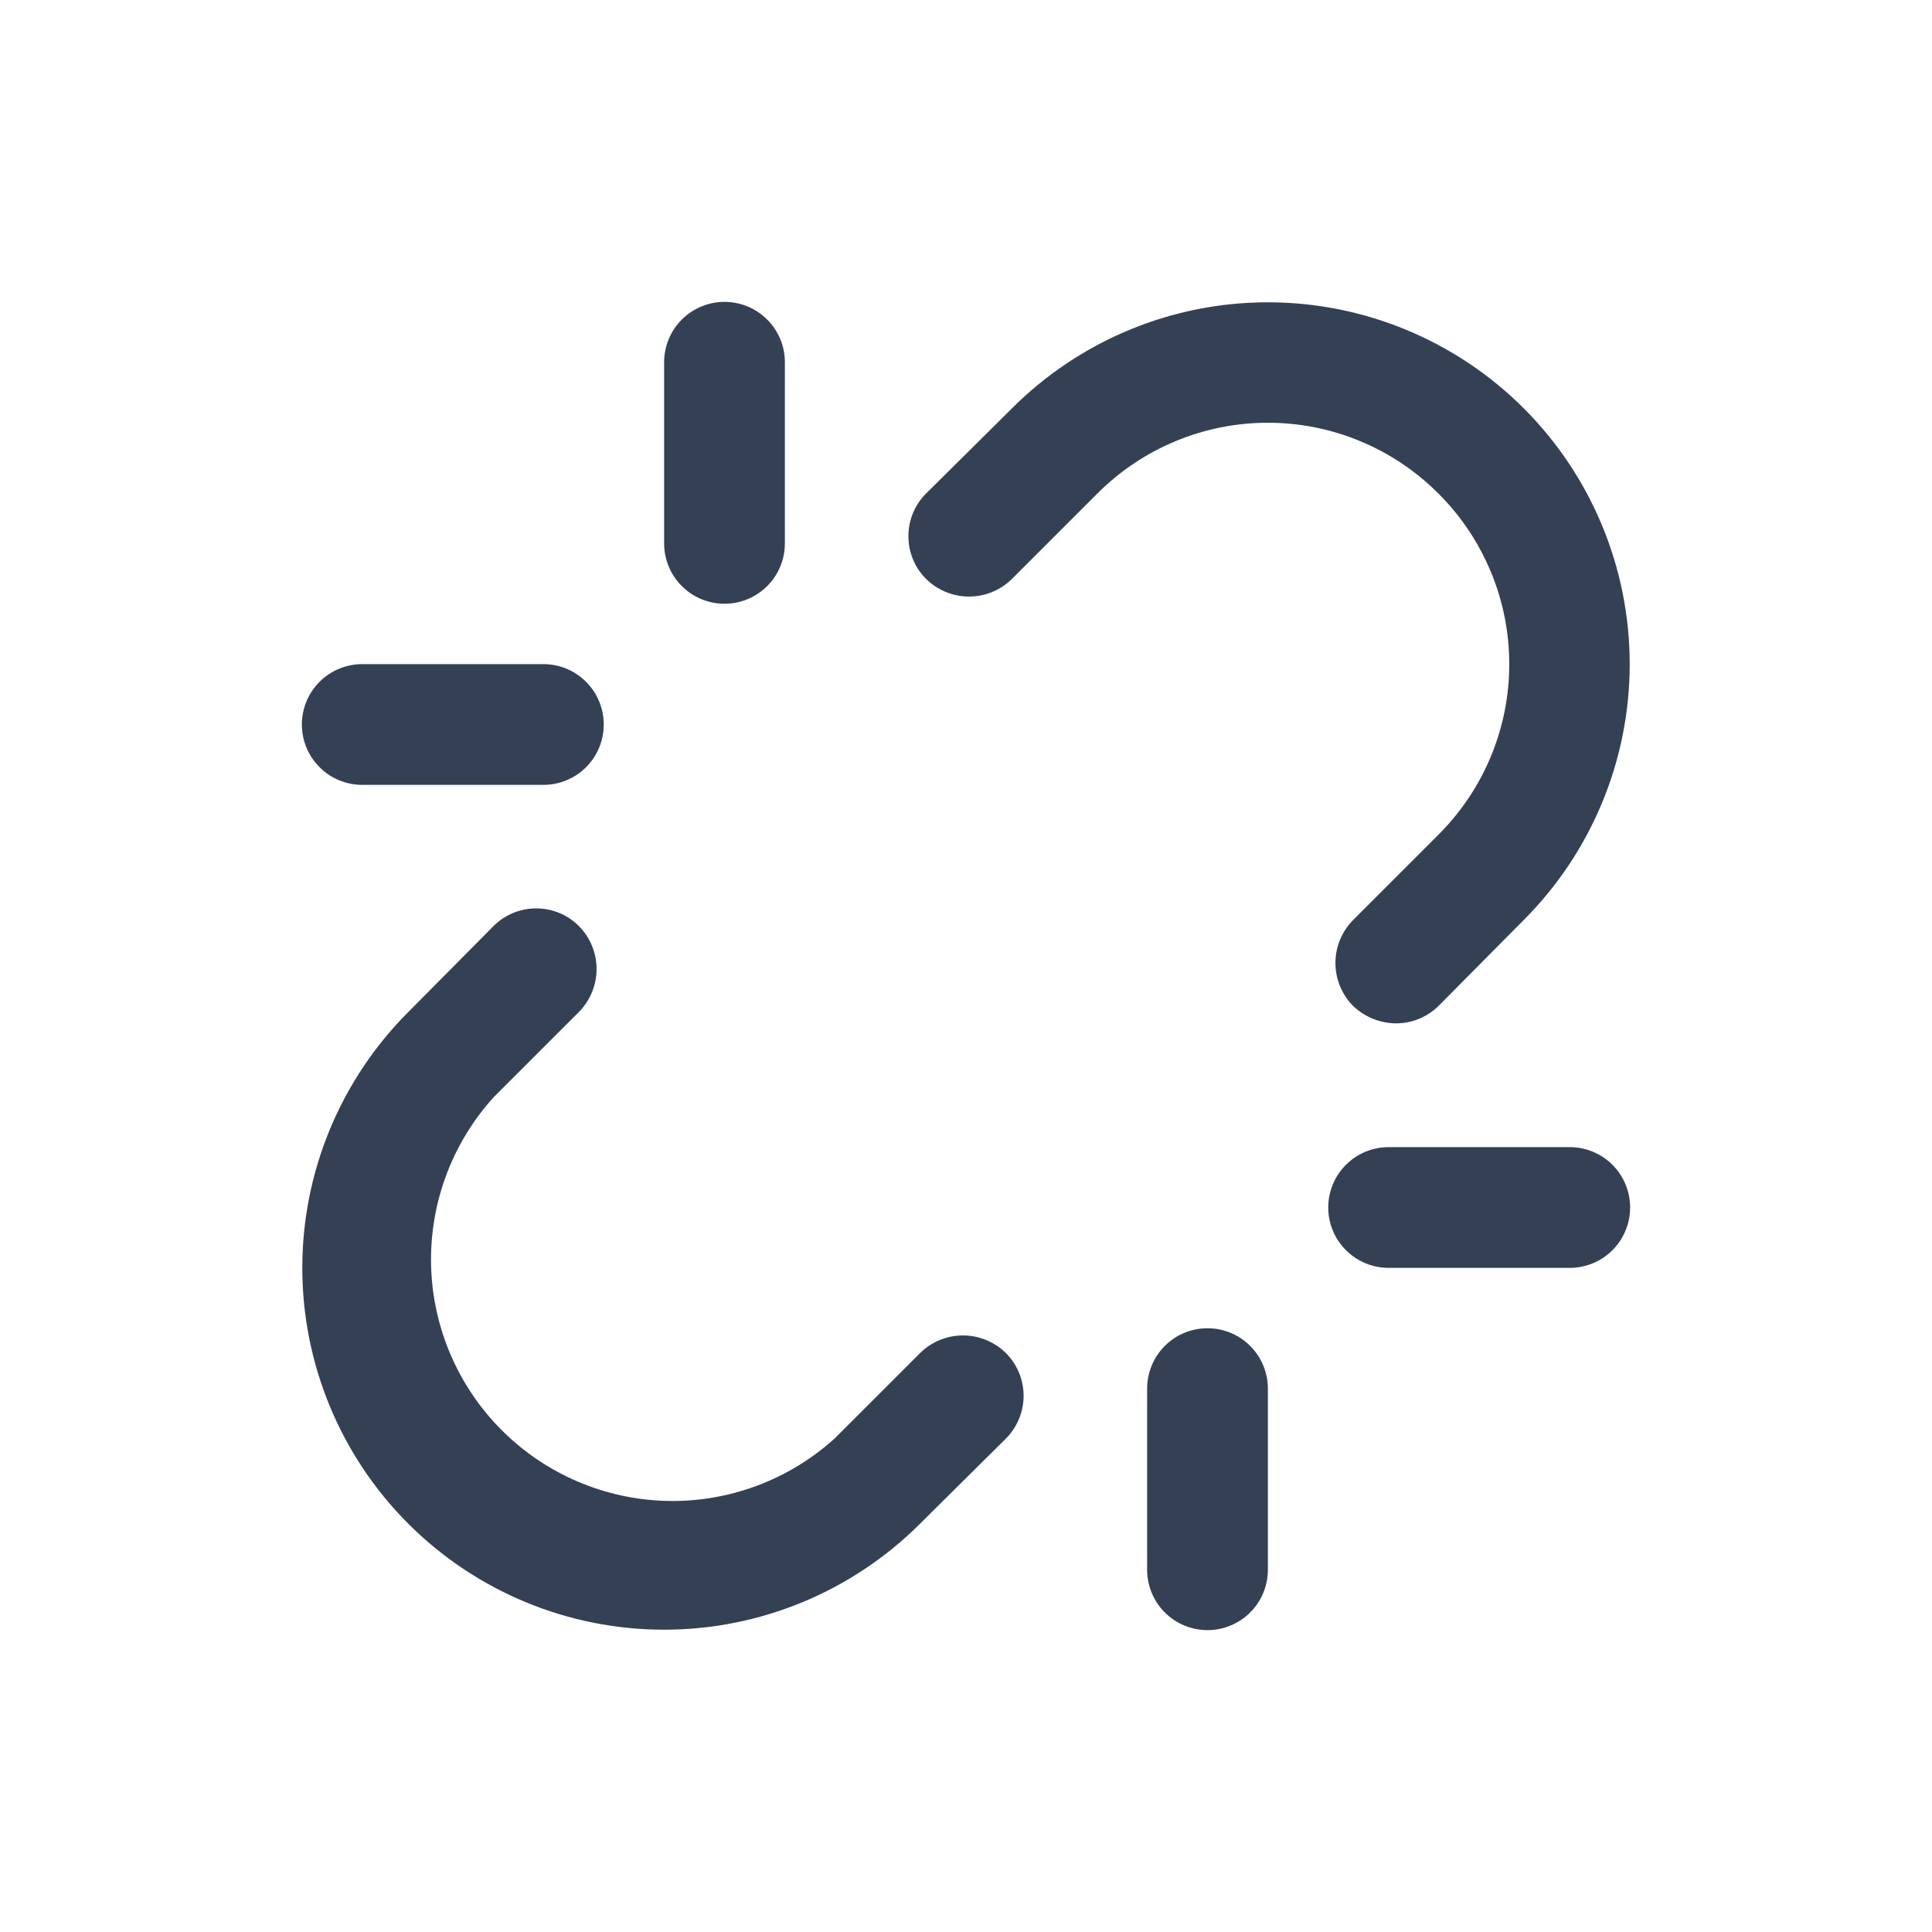 <svg width="32" height="32" viewBox="0 0 32 32" fill="none" xmlns="http://www.w3.org/2000/svg">
<path d="M11 9V6C11 5.735 11.105 5.48 11.293 5.293C11.48 5.105 11.735 5 12 5C12.265 5 12.52 5.105 12.707 5.293C12.895 5.48 13 5.735 13 6V9C13 9.265 12.895 9.52 12.707 9.707C12.52 9.895 12.265 10 12 10C11.735 10 11.48 9.895 11.293 9.707C11.105 9.52 11 9.265 11 9ZM20 22C19.735 22 19.48 22.105 19.293 22.293C19.105 22.48 19 22.735 19 23V26C19 26.265 19.105 26.52 19.293 26.707C19.48 26.895 19.735 27 20 27C20.265 27 20.52 26.895 20.707 26.707C20.895 26.52 21 26.265 21 26V23C21 22.735 20.895 22.48 20.707 22.293C20.52 22.105 20.265 22 20 22ZM6 13H9C9.265 13 9.52 12.895 9.707 12.707C9.895 12.52 10 12.265 10 12C10 11.735 9.895 11.48 9.707 11.293C9.52 11.105 9.265 11 9 11H6C5.735 11 5.48 11.105 5.293 11.293C5.105 11.48 5 11.735 5 12C5 12.265 5.105 12.52 5.293 12.707C5.48 12.895 5.735 13 6 13ZM26 19H23C22.735 19 22.48 19.105 22.293 19.293C22.105 19.48 22 19.735 22 20C22 20.265 22.105 20.52 22.293 20.707C22.48 20.895 22.735 21 23 21H26C26.265 21 26.52 20.895 26.707 20.707C26.895 20.52 27 20.265 27 20C27 19.735 26.895 19.48 26.707 19.293C26.52 19.105 26.265 19 26 19ZM15.238 22.413L13.825 23.825C13.064 24.514 12.067 24.885 11.041 24.86C10.014 24.834 9.037 24.415 8.311 23.689C7.585 22.963 7.166 21.986 7.14 20.959C7.115 19.933 7.486 18.936 8.175 18.175L9.588 16.762C9.775 16.573 9.881 16.317 9.881 16.05C9.881 15.783 9.775 15.527 9.588 15.338C9.4 15.15 9.146 15.046 8.881 15.046C8.616 15.046 8.362 15.15 8.175 15.338L6.763 16.762C5.639 17.886 5.007 19.411 5.007 21C5.007 22.589 5.639 24.114 6.763 25.238C7.886 26.361 9.411 26.993 11 26.993C12.589 26.993 14.114 26.361 15.238 25.238L16.663 23.825C16.849 23.637 16.954 23.384 16.954 23.119C16.954 22.854 16.849 22.6 16.663 22.413C16.473 22.225 16.217 22.119 15.95 22.119C15.683 22.119 15.427 22.225 15.238 22.413ZM23.825 8.175C24.197 8.545 24.492 8.986 24.693 9.471C24.895 9.955 24.998 10.475 24.998 11C24.998 11.525 24.895 12.045 24.693 12.53C24.492 13.014 24.197 13.454 23.825 13.825L22.413 15.238C22.225 15.427 22.119 15.683 22.119 15.95C22.119 16.217 22.225 16.473 22.413 16.663C22.605 16.846 22.86 16.949 23.125 16.95C23.387 16.95 23.638 16.846 23.825 16.663L25.238 15.238C26.361 14.114 26.993 12.589 26.993 11C26.993 9.411 26.361 7.886 25.238 6.763C24.114 5.639 22.589 5.007 21 5.007C19.411 5.007 17.886 5.639 16.762 6.763L15.338 8.175C15.15 8.362 15.046 8.616 15.046 8.881C15.046 9.146 15.15 9.4 15.338 9.588C15.527 9.775 15.783 9.881 16.05 9.881C16.317 9.881 16.573 9.775 16.762 9.588L18.175 8.175C18.546 7.803 18.986 7.508 19.471 7.307C19.955 7.105 20.475 7.002 21 7.002C21.525 7.002 22.045 7.105 22.529 7.307C23.014 7.508 23.454 7.803 23.825 8.175Z" fill="#344054"/>
</svg>

